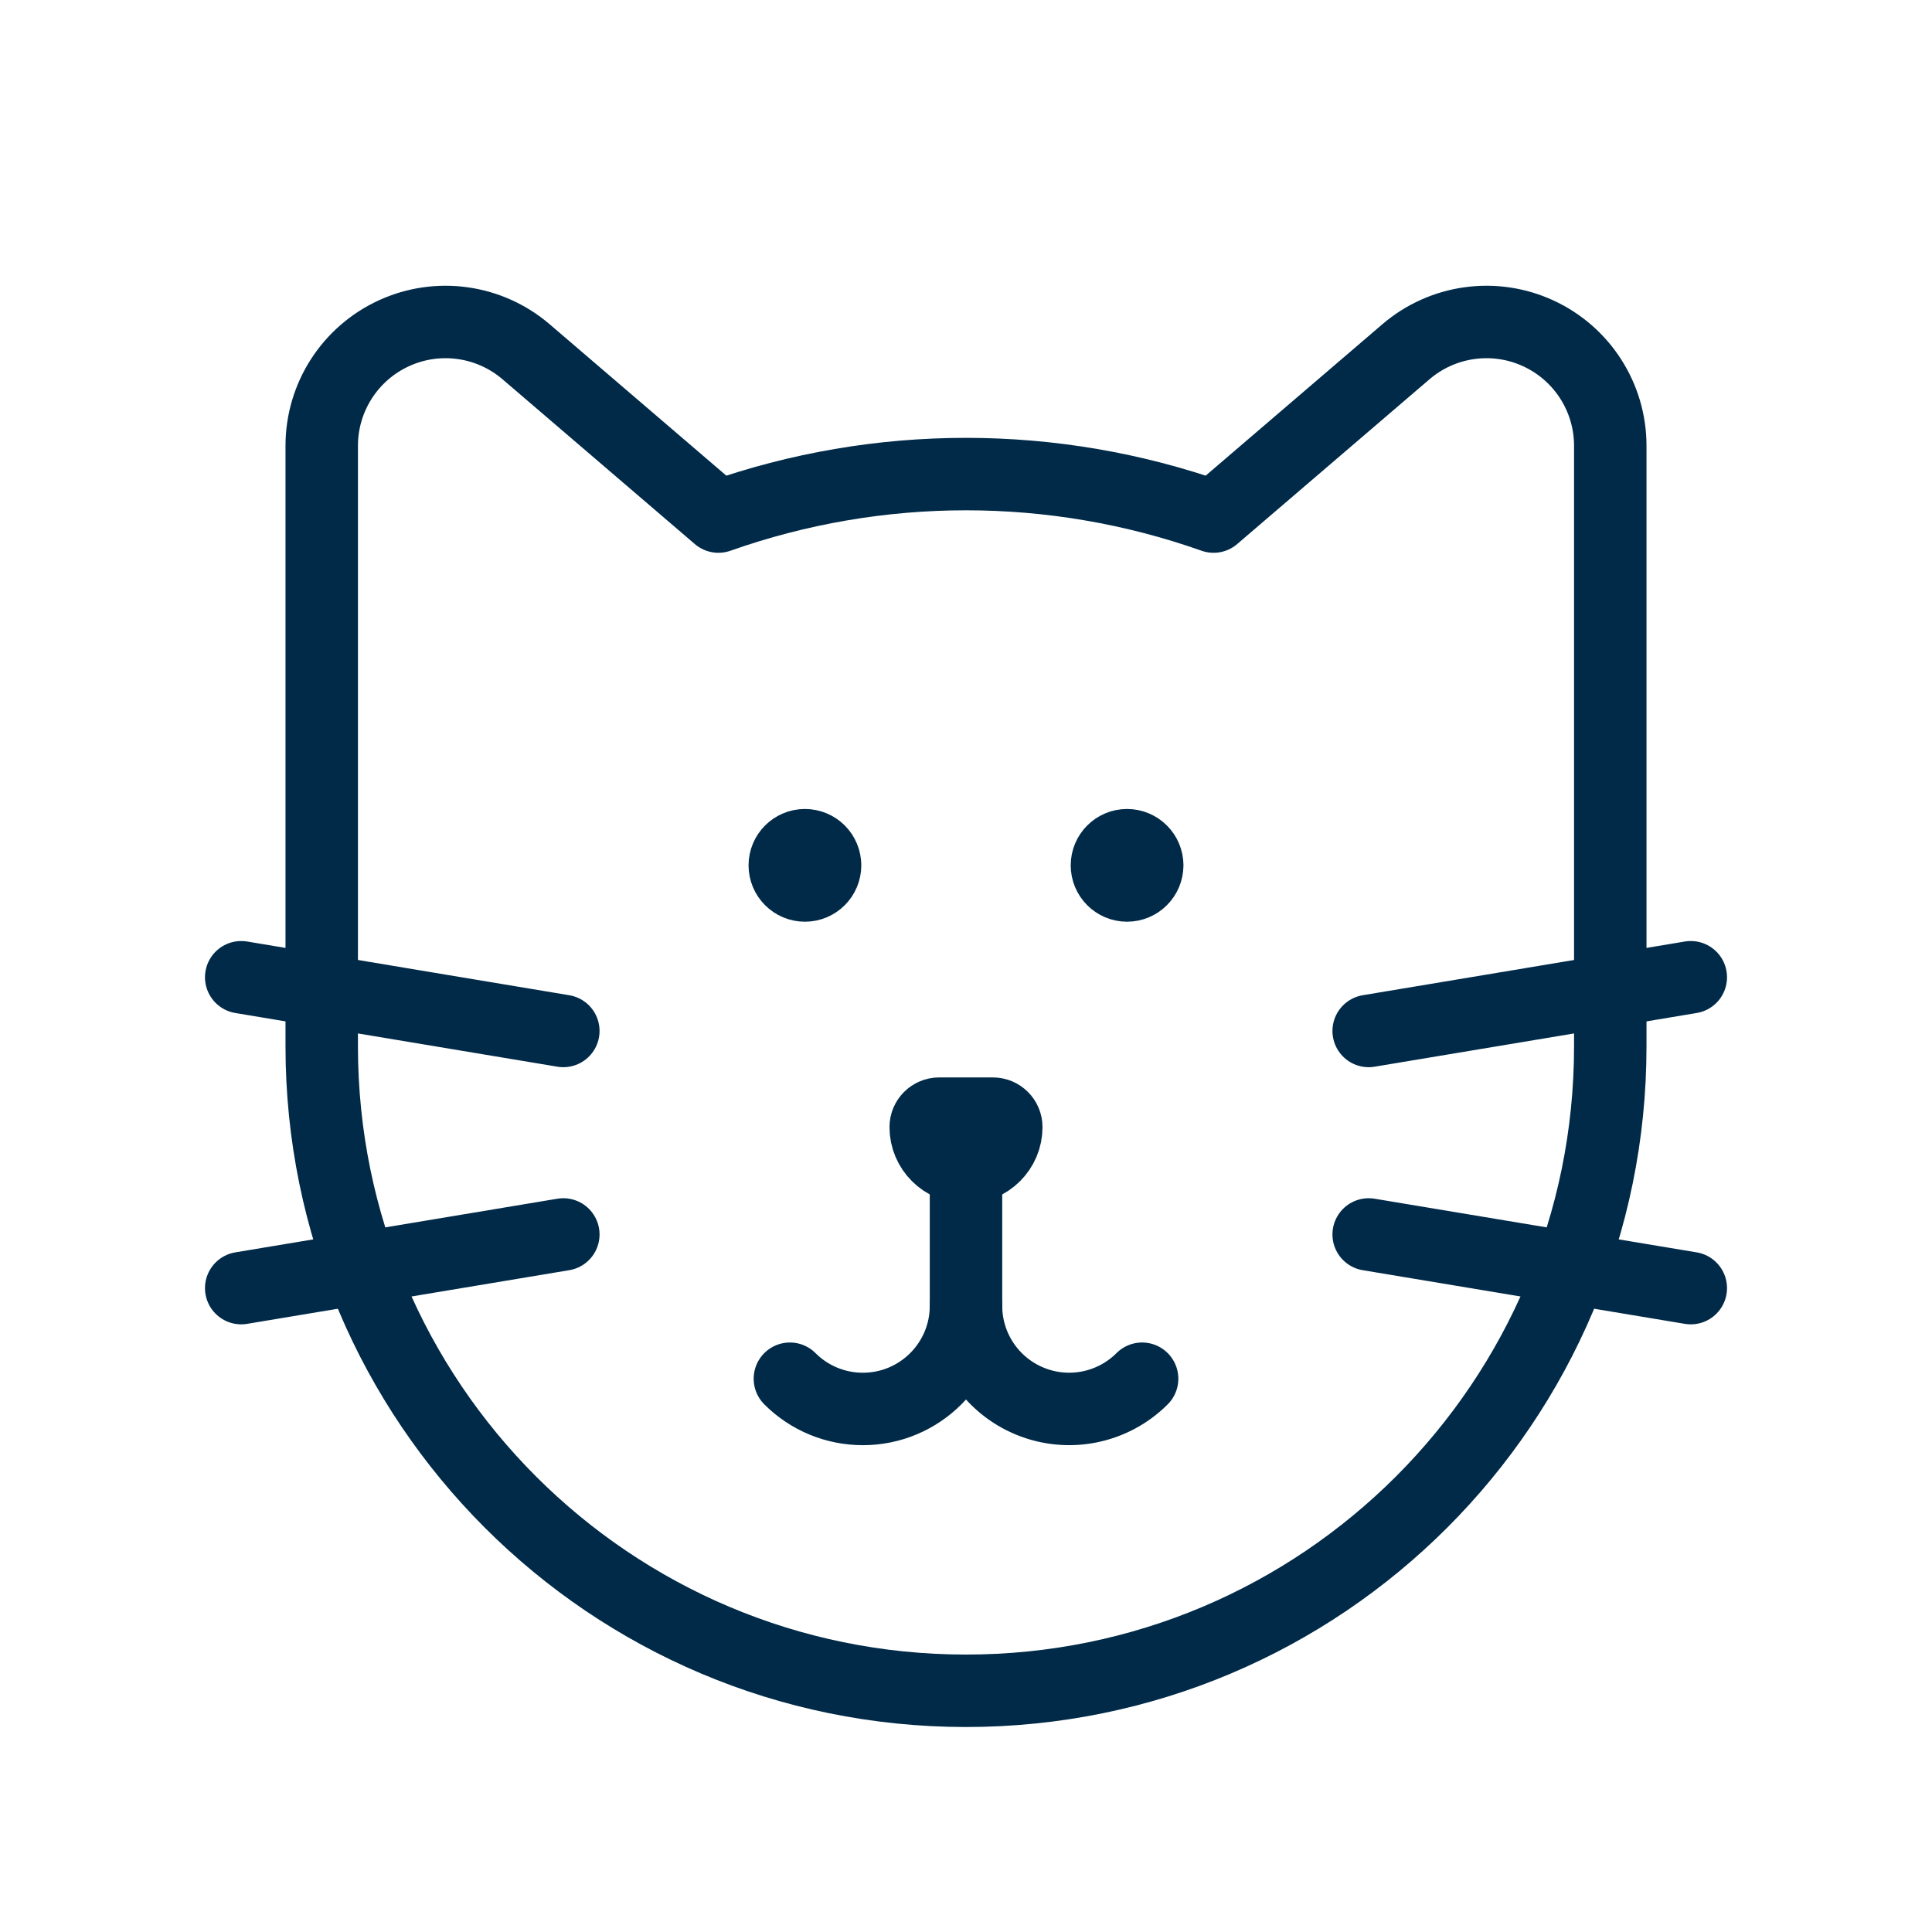 <svg width="40" height="40" viewBox="0 0 40 40" fill="none" xmlns="http://www.w3.org/2000/svg">
<path fill-rule="evenodd" clip-rule="evenodd" d="M25.126 10.695L29.108 7.283C29.868 6.632 30.938 6.482 31.847 6.901C32.756 7.319 33.339 8.228 33.339 9.229V21.667C33.339 29.034 27.367 35.006 20 35.006V35.006C12.633 35.006 6.661 29.034 6.661 21.667V9.229C6.661 8.228 7.244 7.319 8.153 6.901C9.062 6.482 10.132 6.632 10.892 7.283L14.874 10.695C18.191 9.522 21.809 9.522 25.126 10.695Z" stroke="#002A48" stroke-width="1.5" stroke-linecap="round" stroke-linejoin="round"/>
<path d="M17.082 17.916C17.082 18.146 16.895 18.333 16.665 18.333C16.435 18.333 16.248 18.146 16.248 17.916C16.248 17.686 16.435 17.499 16.665 17.499C16.775 17.499 16.882 17.543 16.96 17.621C17.038 17.699 17.082 17.806 17.082 17.916" stroke="#002A48" stroke-width="1.5" stroke-linecap="round" stroke-linejoin="round"/>
<path d="M23.752 17.916C23.751 18.146 23.565 18.333 23.334 18.333C23.104 18.333 22.918 18.146 22.918 17.916C22.918 17.686 23.104 17.499 23.334 17.499C23.445 17.499 23.551 17.543 23.629 17.621C23.708 17.699 23.752 17.806 23.752 17.916" stroke="#002A48" stroke-width="1.5" stroke-linecap="round" stroke-linejoin="round"/>
<path fill-rule="evenodd" clip-rule="evenodd" d="M20 24.168V24.168C19.54 24.168 19.166 23.795 19.166 23.335V23.335C19.166 23.181 19.291 23.057 19.444 23.057H20.556C20.709 23.057 20.834 23.181 20.834 23.335V23.335C20.834 23.795 20.46 24.168 20 24.168Z" stroke="#002A48" stroke-width="1.5" stroke-linecap="round" stroke-linejoin="round"/>
<path d="M16.354 28.545C16.754 28.946 17.297 29.171 17.864 29.171V29.171C19.044 29.171 20 28.214 20 27.035C20 27.899 20.52 28.677 21.319 29.008C22.117 29.338 23.035 29.156 23.646 28.545" stroke="#002A48" stroke-width="1.5" stroke-linecap="round" stroke-linejoin="round"/>
<path d="M20 24.169V27.035" stroke="#002A48" stroke-width="1.5" stroke-linecap="round" stroke-linejoin="round"/>
<path d="M28.337 21.345L35.006 20.233" stroke="#002A48" stroke-width="1.5" stroke-linecap="round" stroke-linejoin="round"/>
<path d="M35.006 26.669L28.337 25.558" stroke="#002A48" stroke-width="1.5" stroke-linecap="round" stroke-linejoin="round"/>
<path d="M11.663 21.345L4.994 20.233" stroke="#002A48" stroke-width="1.5" stroke-linecap="round" stroke-linejoin="round"/>
<path d="M4.994 26.669L11.663 25.558" stroke="#002A48" stroke-width="1.5" stroke-linecap="round" stroke-linejoin="round"/>
</svg>
